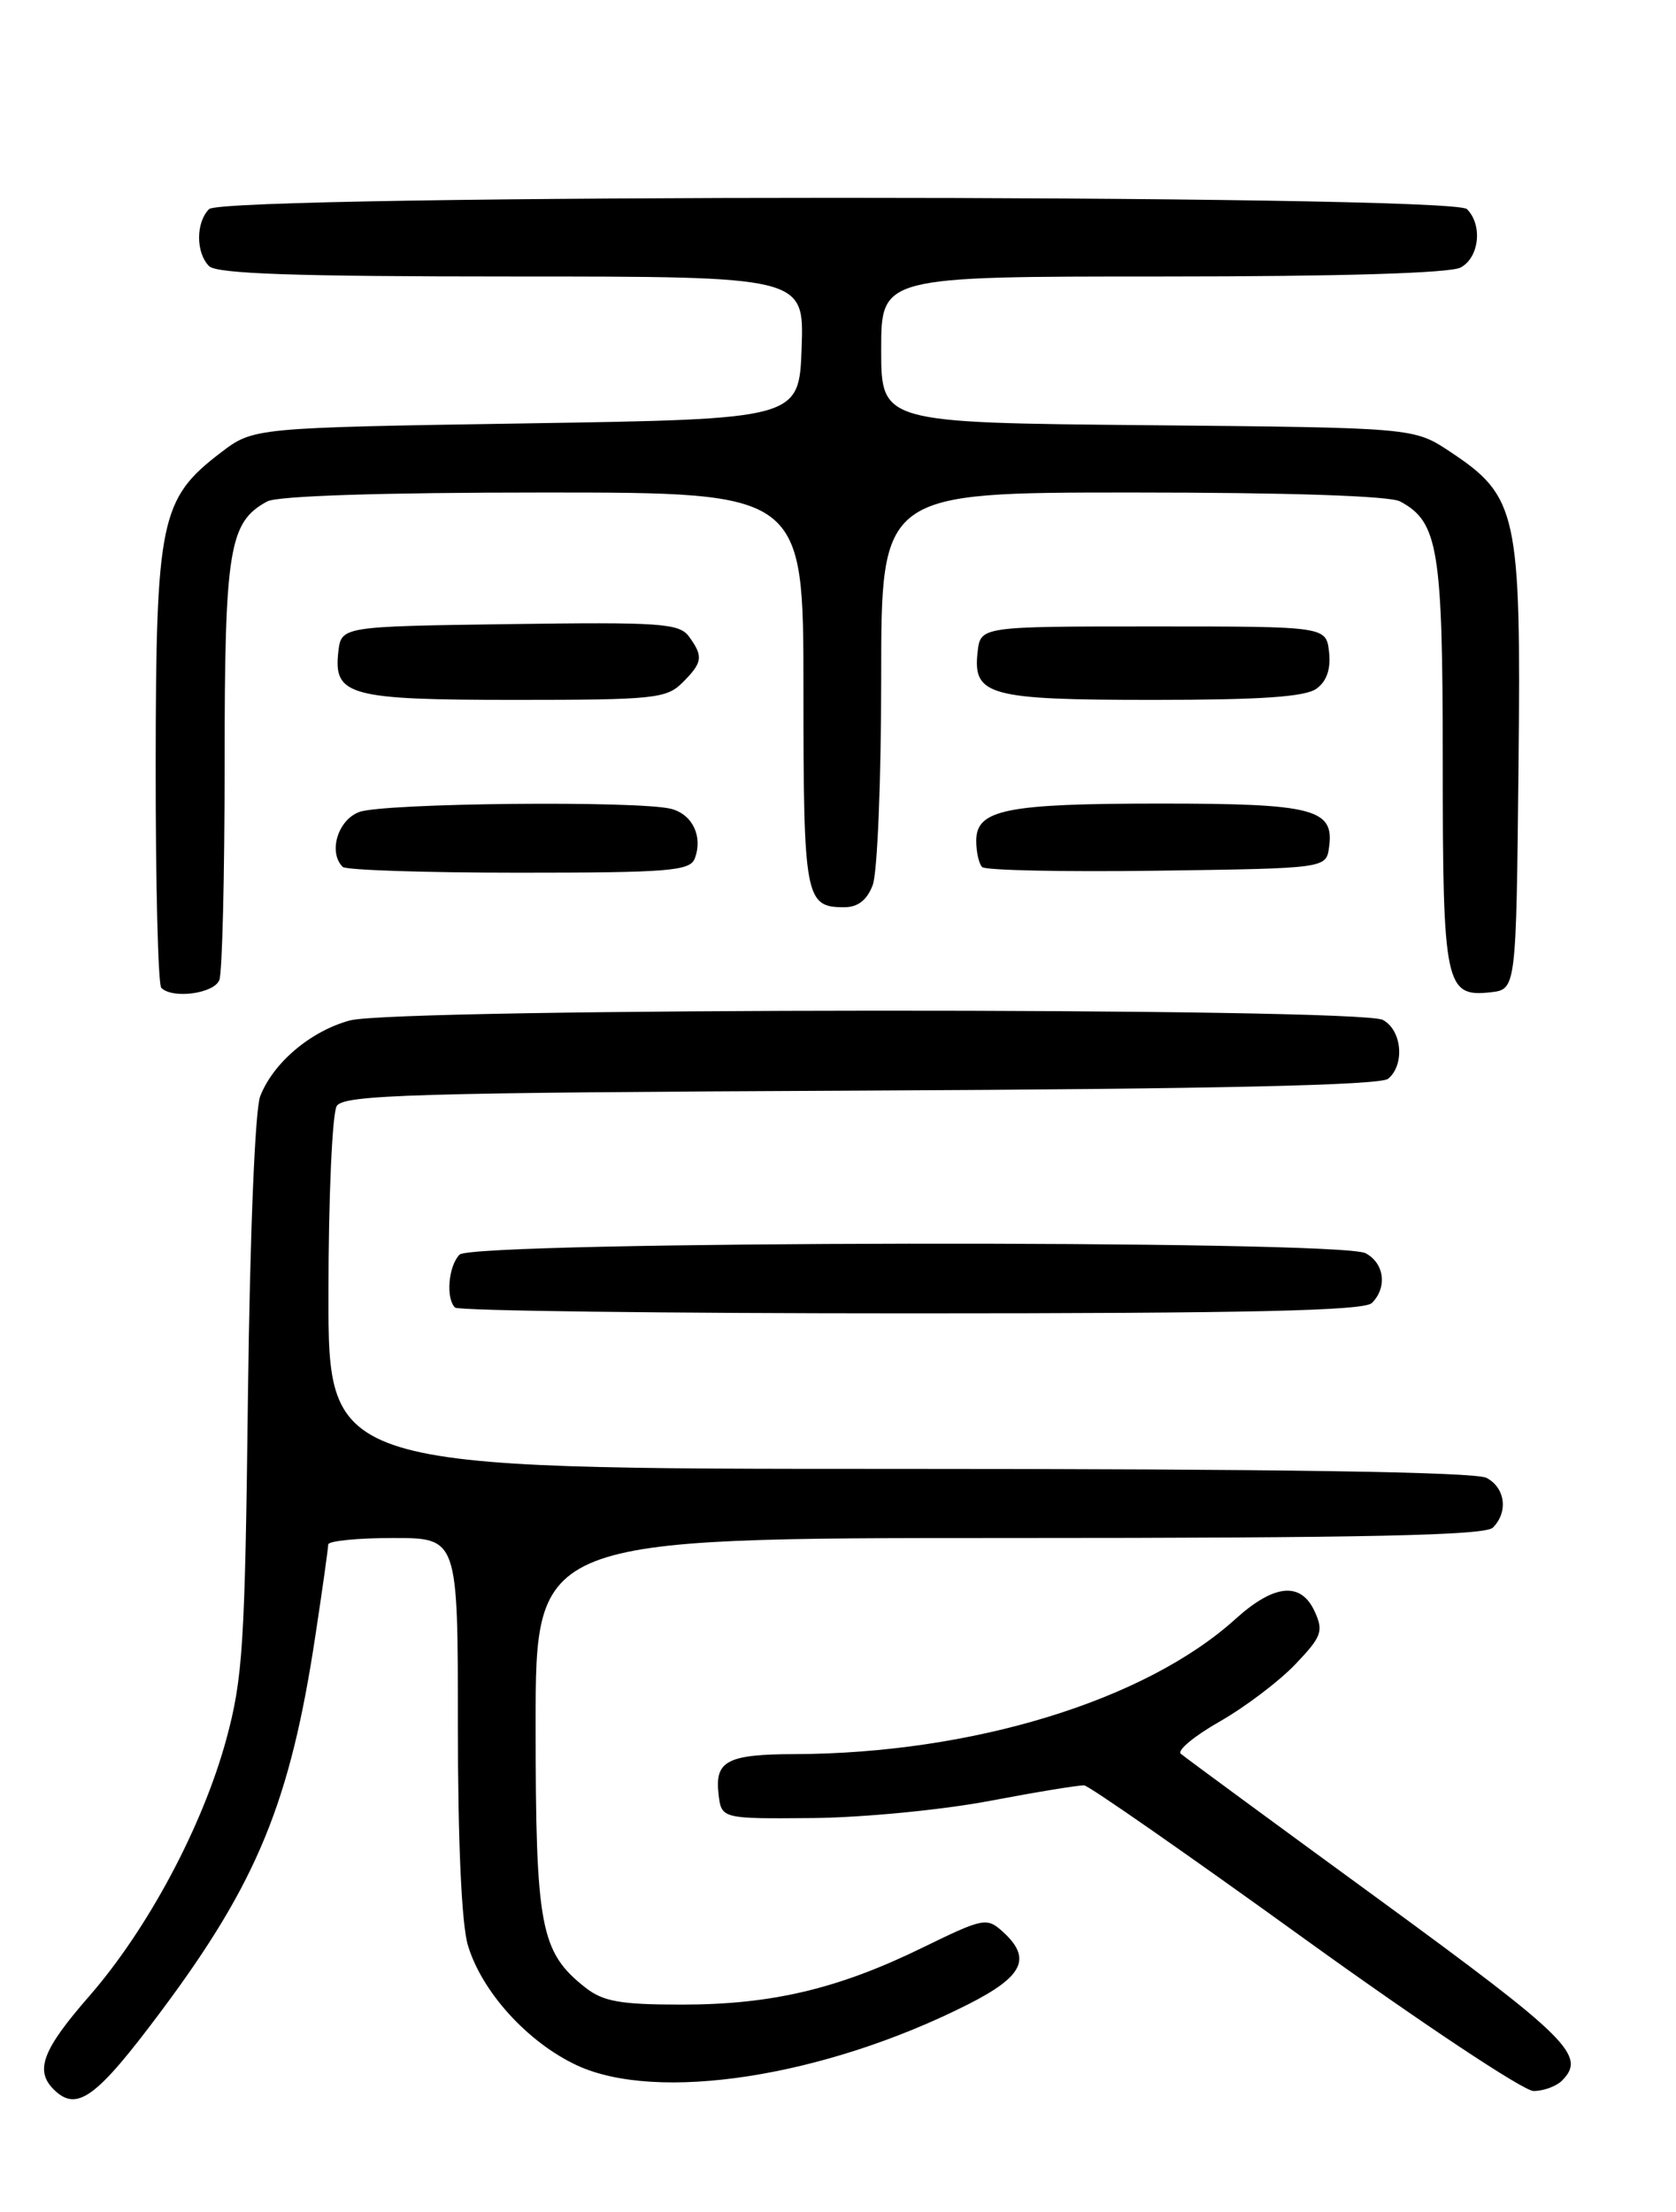 <?xml version="1.0" encoding="UTF-8" standalone="no"?>
<!DOCTYPE svg PUBLIC "-//W3C//DTD SVG 1.1//EN" "http://www.w3.org/Graphics/SVG/1.1/DTD/svg11.dtd" >
<svg xmlns="http://www.w3.org/2000/svg" xmlns:xlink="http://www.w3.org/1999/xlink" version="1.1" viewBox="0 0 194 256">
 <g >
 <path fill="currentColor"
d=" M 18.66 232.75 C 29.78 217.86 33.61 208.52 36.51 189.27 C 37.33 183.90 37.99 179.16 37.99 178.75 C 38.00 178.34 41.38 178.00 45.50 178.00 C 53.00 178.00 53.00 178.00 53.00 199.63 C 53.00 213.16 53.43 222.72 54.16 225.14 C 55.77 230.51 61.04 236.33 66.72 239.00 C 76.02 243.38 95.41 240.38 112.04 231.98 C 118.47 228.73 119.47 226.64 116.07 223.56 C 114.22 221.89 113.83 221.97 106.82 225.39 C 97.03 230.18 89.33 232.00 78.92 232.00 C 71.82 232.00 69.82 231.65 67.76 230.03 C 62.54 225.92 62.00 223.05 62.00 199.60 C 62.00 178.00 62.00 178.00 116.80 178.00 C 158.09 178.00 171.90 177.70 172.80 176.80 C 174.60 175.00 174.25 172.20 172.07 171.04 C 170.79 170.35 147.69 170.00 104.07 170.00 C 38.00 170.00 38.00 170.00 38.02 149.75 C 38.02 138.61 38.46 128.82 38.98 128.00 C 39.80 126.70 47.86 126.46 99.65 126.22 C 140.95 126.03 159.77 125.60 160.68 124.85 C 162.64 123.22 162.28 119.22 160.07 118.04 C 157.33 116.57 45.90 116.63 40.50 118.10 C 35.96 119.33 31.63 122.99 30.12 126.87 C 29.52 128.39 28.93 142.93 28.70 161.50 C 28.36 190.40 28.11 194.26 26.18 201.35 C 23.42 211.43 17.11 223.24 10.34 231.01 C 4.94 237.19 4.01 239.61 6.20 241.80 C 8.88 244.48 11.11 242.87 18.66 232.75 Z  M 180.80 240.80 C 183.67 237.93 181.62 235.90 159.75 219.92 C 147.51 210.99 137.13 203.36 136.68 202.97 C 136.23 202.58 138.26 200.90 141.18 199.24 C 144.11 197.57 148.04 194.60 149.92 192.63 C 152.99 189.42 153.22 188.79 152.19 186.53 C 150.60 183.02 147.50 183.31 143.00 187.38 C 132.55 196.82 112.56 202.94 92.00 203.01 C 84.19 203.03 82.73 203.79 83.17 207.61 C 83.50 210.50 83.50 210.50 94.03 210.41 C 99.81 210.36 109.04 209.47 114.53 208.43 C 120.01 207.39 124.95 206.58 125.50 206.63 C 126.05 206.67 137.51 214.65 150.96 224.36 C 164.41 234.06 176.36 242.00 177.51 242.00 C 178.66 242.00 180.14 241.46 180.80 240.80 Z  M 158.80 150.80 C 160.60 149.00 160.25 146.20 158.07 145.04 C 155.13 143.46 54.78 143.62 53.20 145.20 C 51.91 146.49 51.58 150.25 52.67 151.33 C 53.03 151.70 76.79 152.00 105.47 152.00 C 144.68 152.00 157.90 151.70 158.80 150.80 Z  M 25.39 113.42 C 25.73 112.55 26.00 101.28 26.00 88.37 C 26.00 63.51 26.51 60.41 30.94 58.03 C 32.14 57.39 44.23 57.00 62.93 57.00 C 93.00 57.00 93.00 57.00 93.00 79.80 C 93.00 103.95 93.20 105.00 97.72 105.00 C 99.30 105.00 100.36 104.17 101.02 102.43 C 101.56 101.02 102.00 90.22 102.00 78.43 C 102.00 57.00 102.00 57.00 131.07 57.00 C 149.09 57.00 160.86 57.39 162.06 58.03 C 166.49 60.40 167.00 63.51 167.00 88.26 C 167.00 114.03 167.29 115.43 172.55 114.84 C 175.50 114.50 175.50 114.50 175.77 88.74 C 176.07 59.30 175.67 57.46 167.81 52.25 C 163.65 49.50 163.65 49.50 132.83 49.21 C 102.00 48.92 102.00 48.92 102.00 40.46 C 102.00 32.00 102.00 32.00 134.57 32.00 C 155.10 32.00 167.85 31.62 169.07 30.96 C 171.23 29.81 171.64 26.04 169.80 24.20 C 168.06 22.46 25.94 22.46 24.20 24.20 C 22.66 25.74 22.66 29.26 24.20 30.80 C 25.09 31.69 34.25 32.00 59.24 32.00 C 93.08 32.00 93.08 32.00 92.79 40.25 C 92.50 48.50 92.50 48.50 60.92 49.00 C 29.34 49.50 29.34 49.50 25.56 52.38 C 18.55 57.73 18.05 60.16 18.02 88.58 C 18.01 102.38 18.30 113.97 18.67 114.33 C 19.98 115.64 24.79 114.99 25.39 113.42 Z  M 80.42 99.36 C 81.38 96.84 80.18 94.28 77.72 93.62 C 74.04 92.64 44.32 92.93 41.57 93.98 C 39.09 94.91 37.98 98.65 39.67 100.33 C 40.03 100.70 49.21 101.00 60.06 101.00 C 77.42 101.00 79.86 100.80 80.42 99.36 Z  M 153.84 98.06 C 154.47 93.62 152.08 93.00 134.37 93.00 C 116.42 93.00 113.00 93.69 113.00 97.31 C 113.00 98.61 113.31 99.98 113.69 100.35 C 114.07 100.73 123.18 100.92 133.94 100.77 C 153.50 100.50 153.50 100.50 153.84 98.06 Z  M 79.00 79.00 C 81.34 76.66 81.43 75.98 79.75 73.67 C 78.63 72.14 76.45 71.98 59.00 72.23 C 39.50 72.50 39.50 72.50 39.16 75.45 C 38.59 80.51 40.42 81.00 59.69 81.00 C 75.67 81.00 77.15 80.85 79.00 79.00 Z  M 152.39 79.70 C 153.58 78.84 154.06 77.41 153.84 75.45 C 153.50 72.50 153.50 72.50 133.50 72.50 C 113.50 72.50 113.50 72.50 113.16 75.45 C 112.59 80.50 114.43 81.00 133.50 81.00 C 145.96 81.00 151.10 80.65 152.39 79.70 Z "/>
</g>
</svg>